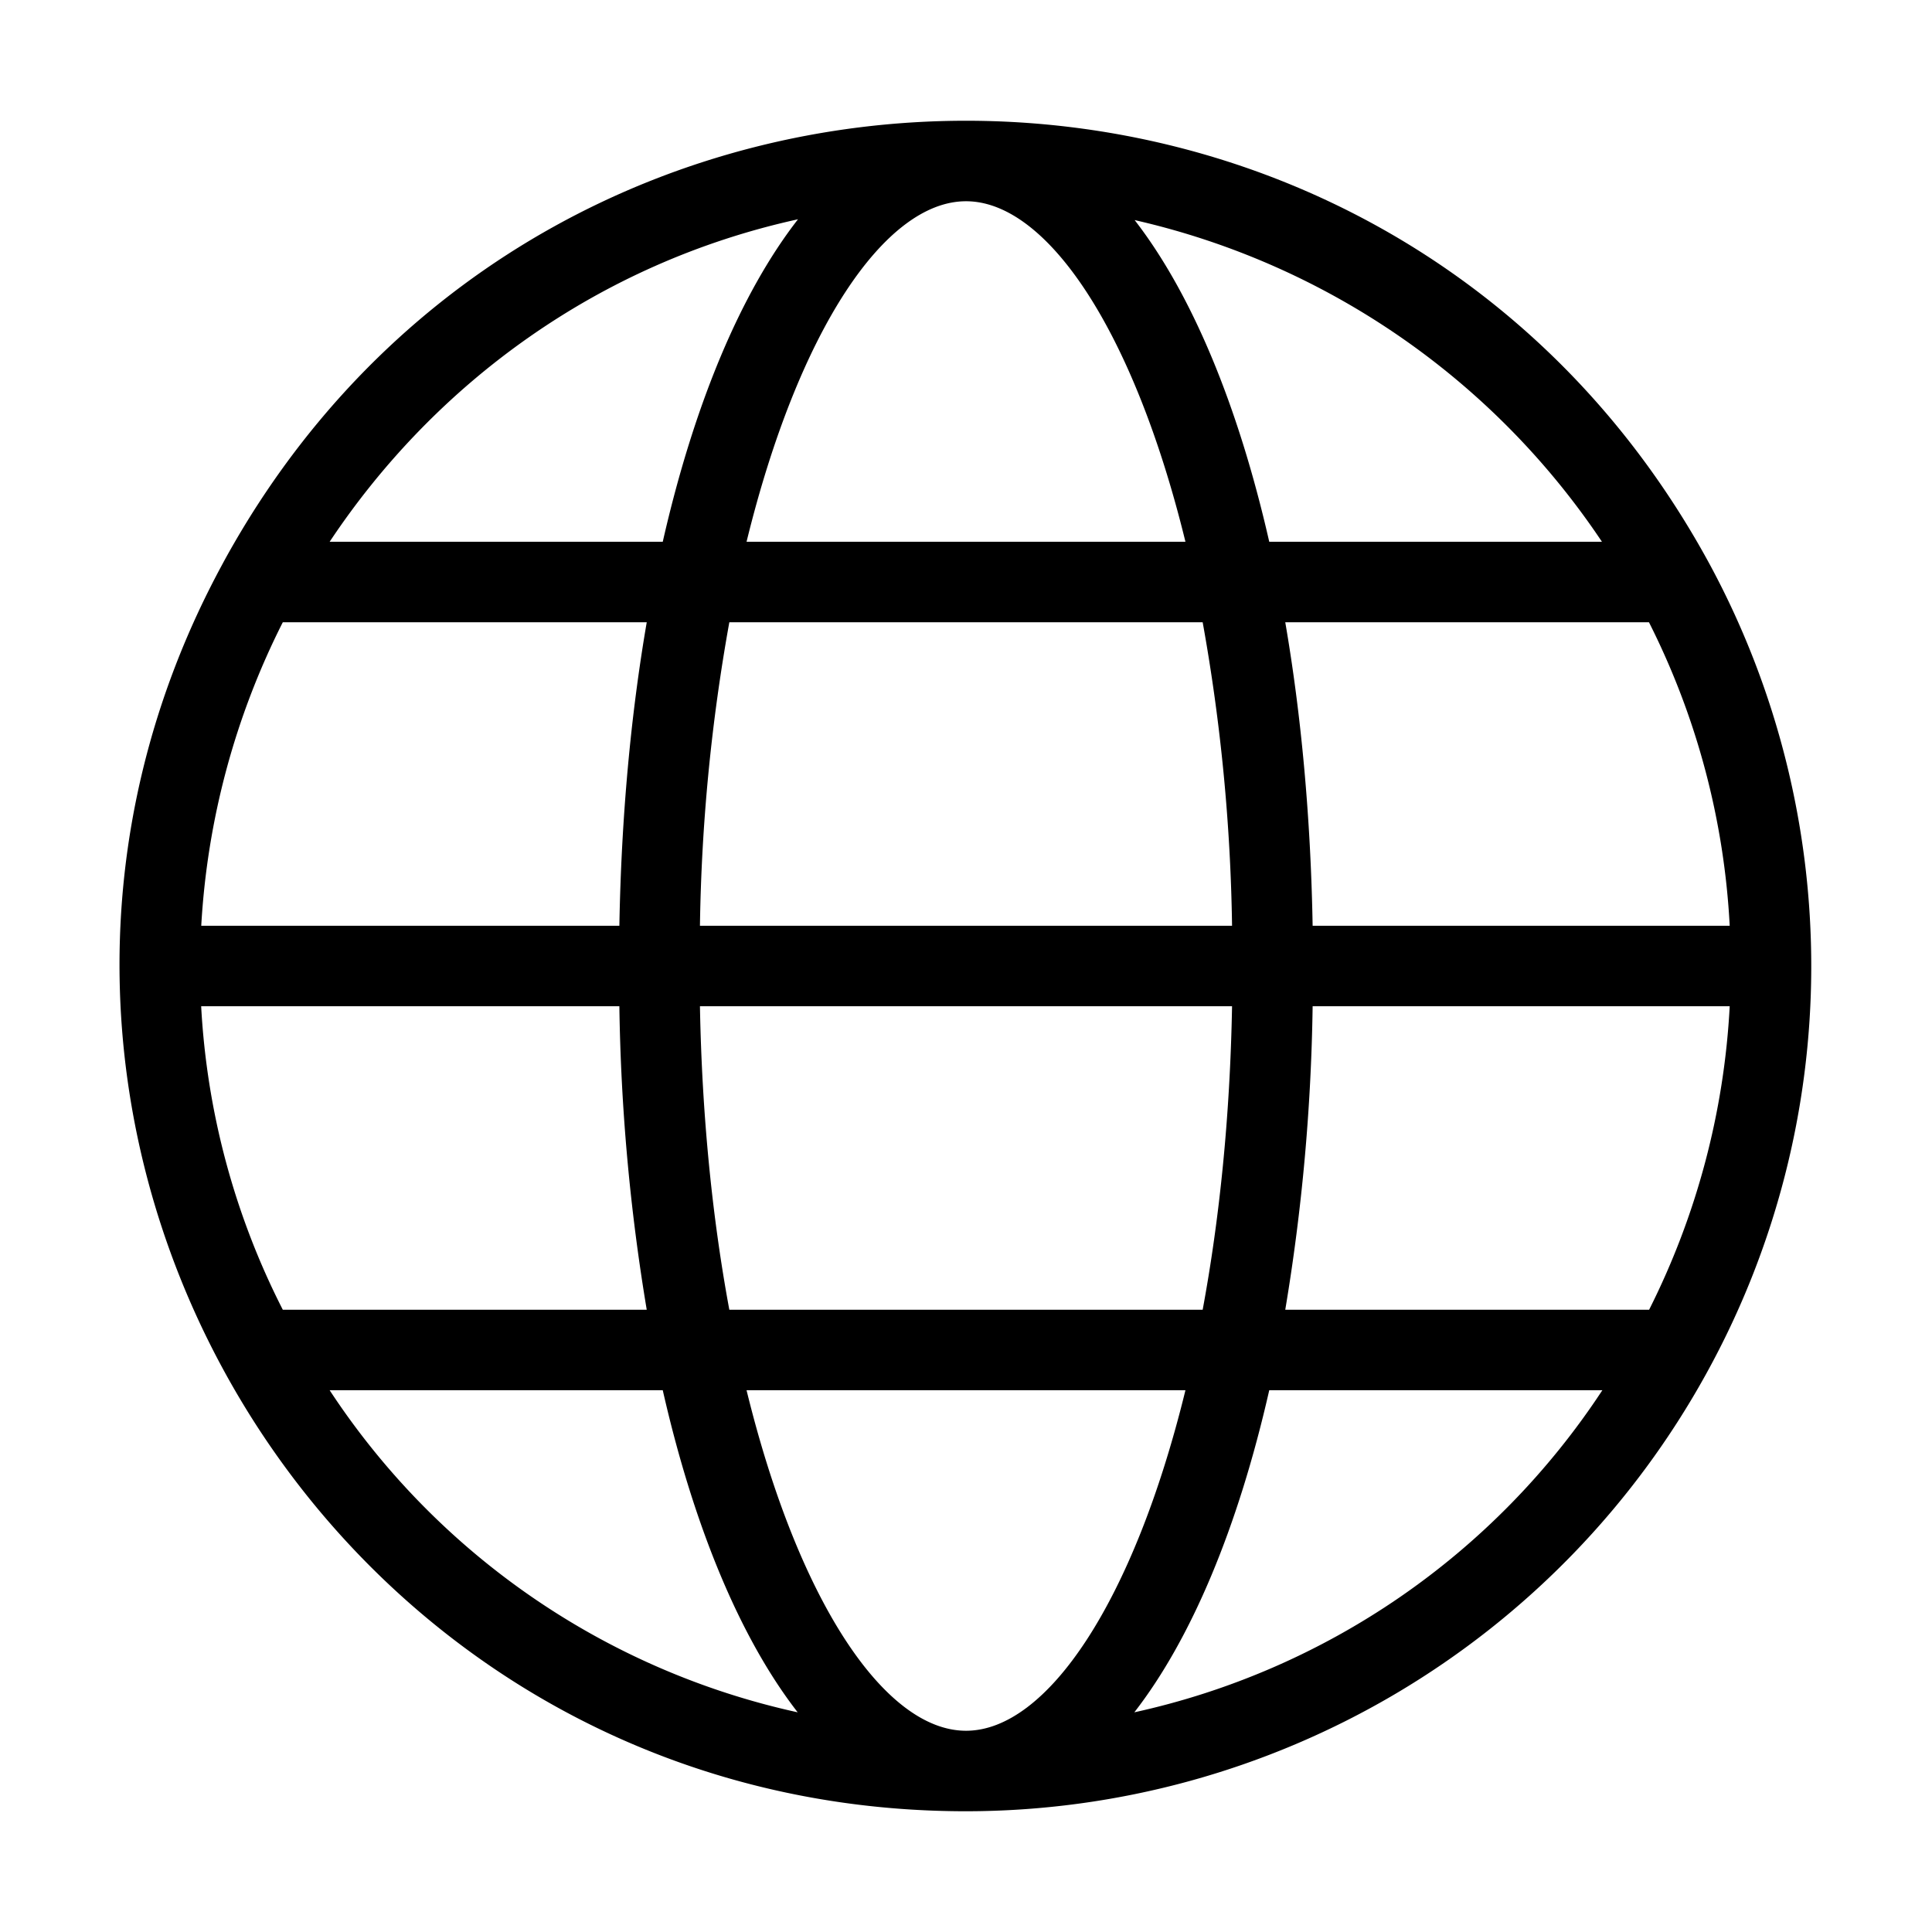 <svg xmlns="http://www.w3.org/2000/svg" viewBox="0 0 24 24"><path d="M12 22.5c-4.137 0-7.48-2.292-9.216-5.468l-.026-.048c-1.589-2.943-1.803-6.635-.001-9.965a9.085 9.085 0 0 1 .15-.269c4.041-7 14.145-7 18.186 0a11.434 11.434 0 0 1 .152.272 10.506 10.506 0 0 1 1.255 5.004 10.465 10.465 0 0 1-1.298 5.027 10.506 10.506 0 0 1-9.197 5.447H12zM4.095 6.73h4.138c.389-1.709.969-3.092 1.68-4.006-2.479.544-4.51 2.039-5.818 4.006zm15.805 0a9.523 9.523 0 0 0-5.805-3.996c.708.914 1.284 2.293 1.672 3.996zm-16.387 1A9.544 9.544 0 0 0 2.5 11.5h5.194c.024-1.351.142-2.62.34-3.77zm17.974 3.77a9.452 9.452 0 0 0-1.003-3.77h-4.518c.198 1.15.316 2.419.34 3.77zm-18.988 1a9.4 9.4 0 0 0 1.014 3.77h4.521a24.963 24.963 0 0 1-.34-3.77zm17.987 3.77a9.49 9.49 0 0 0 1.001-3.77h-5.181a24.963 24.963 0 0 1-.34 3.77zm-16.391 1a9.35 9.35 0 0 0 5.814 4.001c-.709-.913-1.288-2.295-1.676-4.001zm15.81 0h-4.138c-.388 1.706-.967 3.088-1.676 4.001a9.35 9.35 0 0 0 5.814-4.001zM12 2.5c-1.007 0-2.083 1.603-2.726 4.23h5.452c-.642-2.624-1.718-4.227-2.723-4.23H12zm0 19c1.007 0 2.083-1.603 2.726-4.23H9.274c.643 2.627 1.719 4.23 2.726 4.23zm-3.305-10h6.61a23.088 23.088 0 0 0-.365-3.77H9.06a23.088 23.088 0 0 0-.365 3.77zm.365 4.77h5.88c.208-1.122.34-2.39.365-3.77h-6.61c.025 1.38.157 2.648.365 3.77z"/></svg>